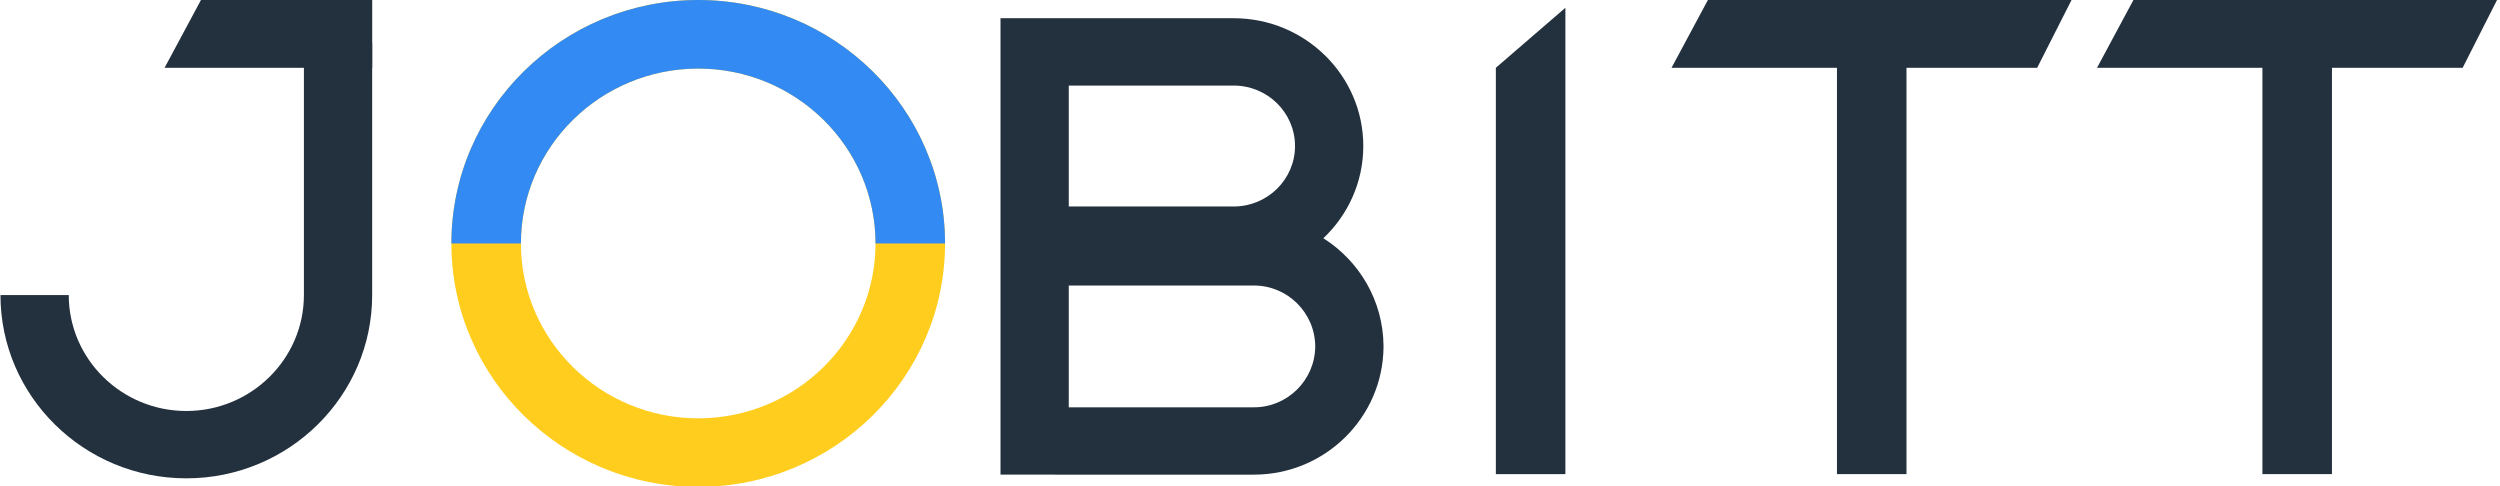 <svg width="144" height="28" viewBox="0 0 144 28" fill="none" xmlns="http://www.w3.org/2000/svg">
<path d="M40.218 28.046C32.378 28.046 26 21.755 26 14.023C26 6.29 32.378 0 40.218 0C48.058 0 54.435 6.29 54.435 14.023C54.435 21.755 48.056 28.046 40.218 28.046ZM40.218 3.95C34.587 3.95 30.005 8.469 30.005 14.023C30.005 19.576 34.587 24.096 40.218 24.096C45.848 24.096 50.43 19.576 50.43 14.023C50.43 8.469 45.848 3.95 40.218 3.95Z" fill="#FFCD1D"/>
<path d="M54.435 14.023C54.435 6.29 48.058 6.04776e-05 40.218 5.97922e-05C32.379 5.91069e-05 26 6.29 26 14.023L30.005 14.023C30.005 8.47 34.587 3.95 40.218 3.95C45.848 3.95 50.43 8.47 50.43 14.023L54.435 14.023Z" fill="#338AF3"/>
<path d="M90.166 27.309H86.161V3.904L90.166 0.448V27.309Z" fill="#23303D"/>
<path d="M109.814 0.448H105.809V27.309H109.814V0.448Z" fill="#23303D"/>
<path d="M117.341 3.904H96.281L98.4 -0.046H119.344L117.341 3.904Z" fill="#23303D"/>
<path d="M21.439 -0.046V3.904H9.48L11.6 -0.046H21.439Z" fill="#23303D"/>
<path d="M134.321 0.448H130.315V27.309H134.321V0.448Z" fill="#23303D"/>
<path d="M141.849 3.904H120.789L122.91 -0.046H143.852L141.849 3.904Z" fill="#23303D"/>
<path d="M10.732 27.552C4.829 27.552 0.027 22.816 0.027 16.994H3.96C3.96 20.677 6.998 23.673 10.732 23.673C14.466 23.673 17.505 20.677 17.505 16.994V2.485H21.437V16.994C21.437 22.816 16.635 27.552 10.732 27.552Z" fill="#23303D"/>
<path d="M76.225 13.723C77.642 12.383 78.526 10.496 78.526 8.411C78.526 4.353 75.179 1.05 71.063 1.05H61.561V1.049H57.629V27.336H60.76V27.339H72.228C76.326 27.339 79.665 24.041 79.691 19.977V19.928C79.673 17.321 78.294 15.03 76.225 13.723ZM61.561 4.929H71.063C73.01 4.929 74.593 6.49 74.593 8.411C74.593 10.331 73.01 11.894 71.063 11.894H61.561V4.929ZM72.228 23.461H61.561V16.446H72.228C74.167 16.446 75.745 18.017 75.758 19.953C75.745 21.889 74.167 23.461 72.228 23.461Z" fill="#23303D"/>
</svg>
